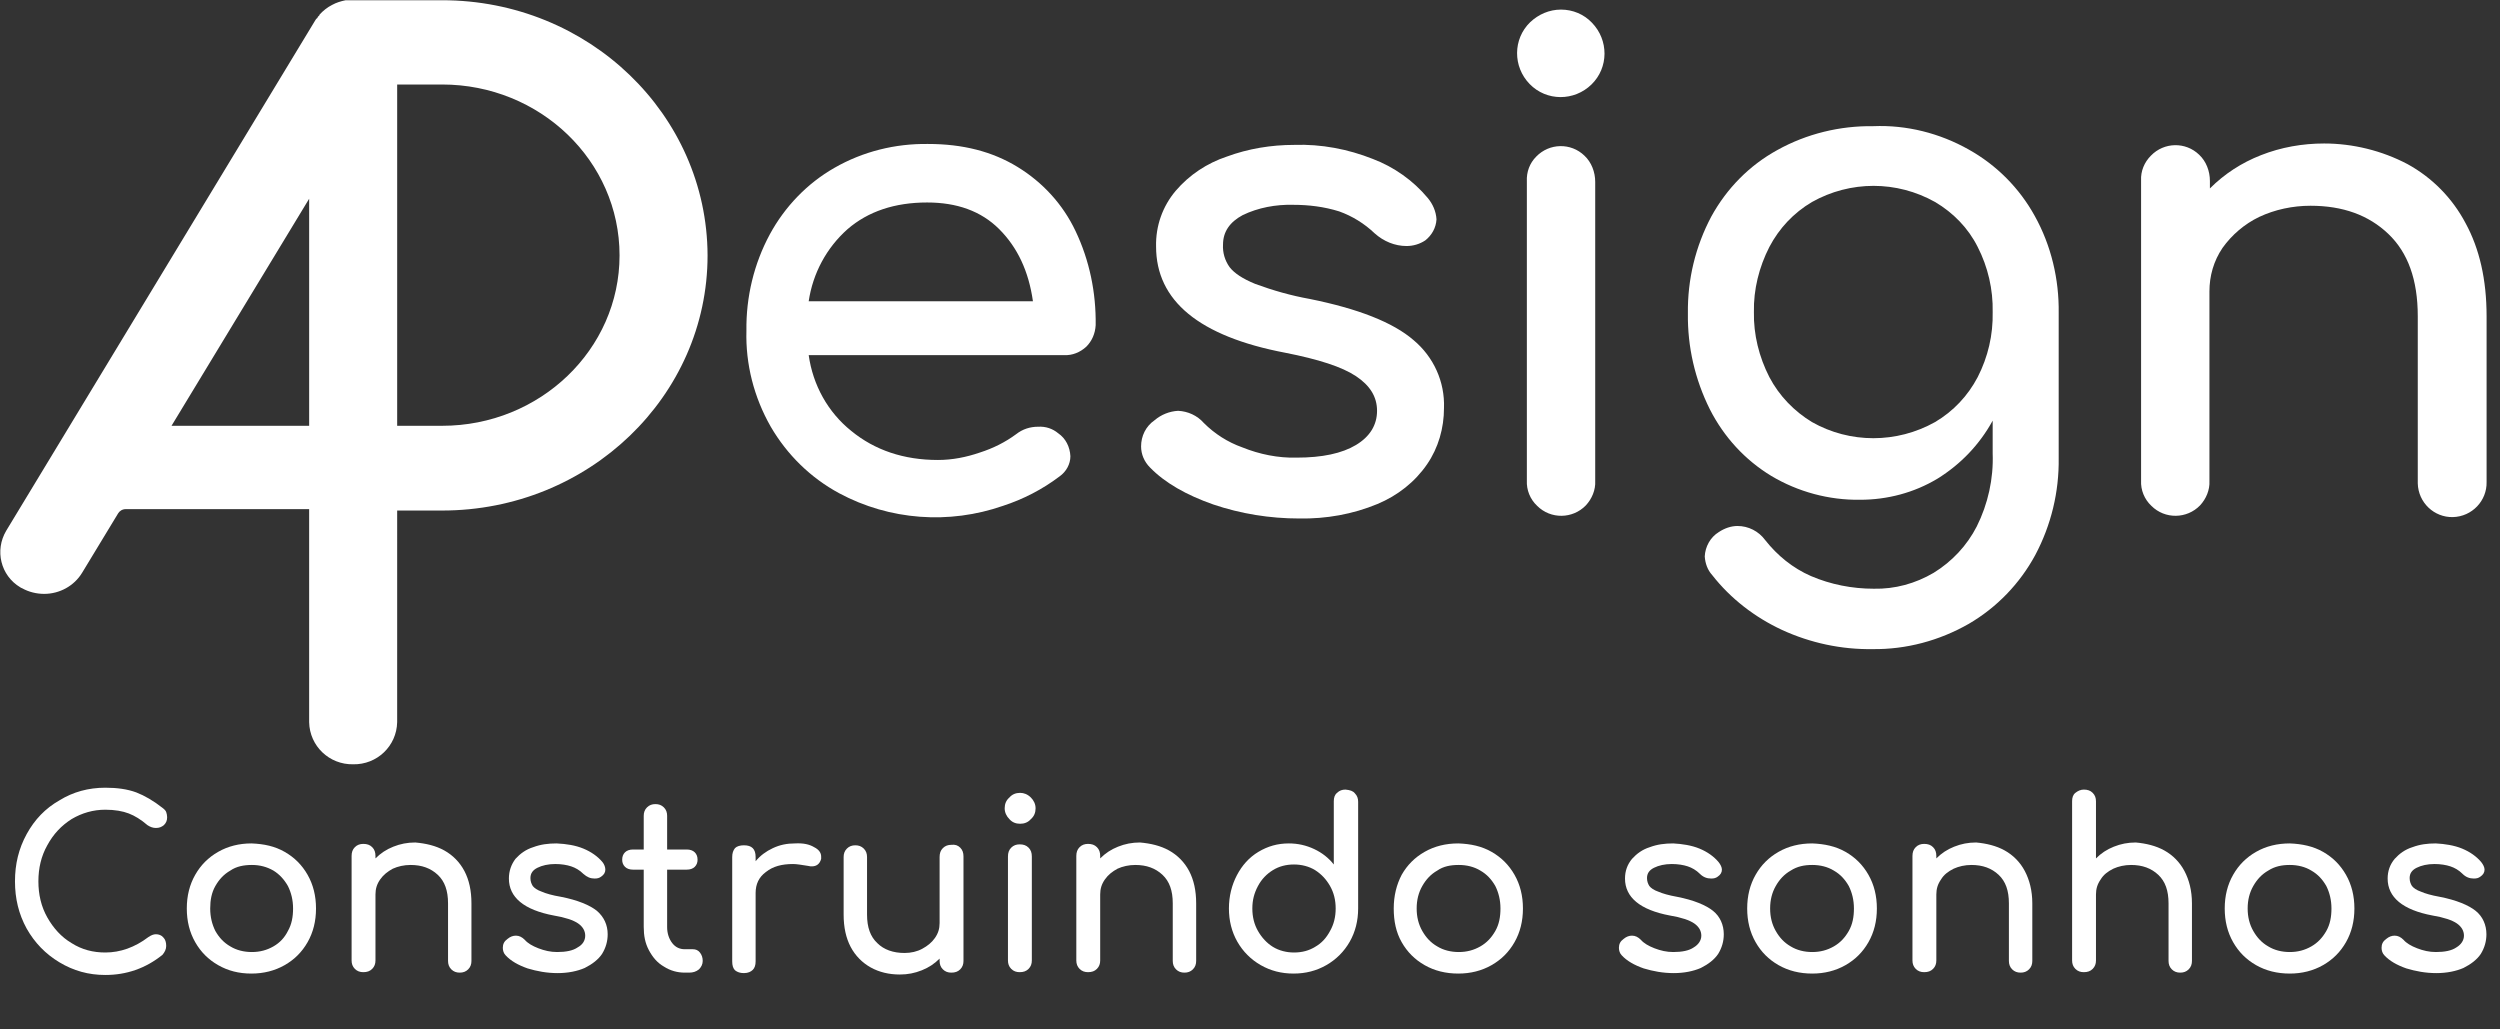 <?xml version="1.0" encoding="utf-8"?>
<!-- Generator: Adobe Illustrator 26.0.3, SVG Export Plug-In . SVG Version: 6.00 Build 0)  -->
<svg version="1.1" id="Camada_1" xmlns="http://www.w3.org/2000/svg" xmlns:xlink="http://www.w3.org/1999/xlink" x="0px" y="0px"
	 viewBox="0 0 534 219.8" style="enable-background:new 0 0 534 219.8;" xml:space="preserve">
<rect x="0" y="0" width="534" height="219.8" fill="#333333" stroke="none"/>
<style type="text/css">
	.st0{fill:#FFFFFF;}
	.st1{enable-background:new    ;}
</style>
<g id="Grupo_68" transform="translate(-376 -300.245)">
	<g id="Grupo_17" transform="translate(199.336 -184.705)">
		<path id="Caminho_8" class="st0" d="M408.7,559c-1.3,1.2-3,1.9-4.7,1.8h-54.6c0.9,6.4,4.1,12.2,9.1,16.2c5,4.1,11.2,6.2,18.5,6.2
			c3.1,0,6.1-0.6,9-1.6c2.8-0.9,5.4-2.2,7.7-3.9c1.4-1.1,3-1.6,4.7-1.6c1.6-0.1,3.1,0.4,4.3,1.4c1.6,1.1,2.5,2.9,2.6,4.9
			c0,1.7-0.9,3.3-2.3,4.3c-3.7,2.8-7.8,4.9-12.1,6.3c-11.5,4-24.2,3.1-35-2.7c-6.1-3.3-11.1-8.2-14.6-14.2
			c-3.6-6.3-5.4-13.4-5.2-20.5c-0.1-7.2,1.6-14.3,5-20.6c3.2-5.9,8-10.9,13.8-14.2c6.1-3.5,13-5.2,20-5.1c7.4,0,13.7,1.6,19.1,4.9
			c5.4,3.3,9.7,8,12.4,13.7c3,6.3,4.4,13.2,4.3,20.1C410.6,556.2,409.9,557.8,408.7,559z M357.7,533.9c-4.5,4-7.4,9.4-8.3,15.4h47.9
			c-0.9-6.4-3.3-11.5-7.2-15.4s-9.1-5.7-15.4-5.7C367.8,528.2,362.1,530.1,357.7,533.9z"/>
		<path id="Caminho_9" class="st0" d="M469.9,518.9c4.5,1.7,8.6,4.6,11.7,8.3c1.1,1.3,1.8,2.9,1.9,4.6c-0.1,1.8-1,3.4-2.4,4.5
			c-1.2,0.8-2.6,1.2-4,1.2c-2.5,0-4.9-1-6.8-2.7c-2.2-2.1-4.8-3.7-7.6-4.7c-3.2-1-6.5-1.4-9.8-1.4c-3.7-0.1-7.5,0.6-10.8,2.2
			c-2.8,1.5-4.2,3.6-4.2,6.3c-0.1,1.7,0.4,3.4,1.4,4.8c1,1.3,2.8,2.5,5.5,3.6c3.8,1.4,7.7,2.5,11.6,3.2c10.4,2.1,17.8,5,22.2,8.8
			c4.3,3.6,6.7,8.9,6.5,14.5c0,4.3-1.2,8.5-3.6,12c-2.6,3.8-6.3,6.7-10.6,8.5c-5.3,2.2-11,3.2-16.7,3.1c-6.3,0-12.5-1-18.4-3
			c-5.7-2-10.3-4.6-13.5-7.9c-1.2-1.2-1.9-2.8-1.9-4.5c0-2.2,1-4.3,2.9-5.6c1.4-1.2,3.2-1.9,5-2c2.1,0.1,4.1,1,5.5,2.6
			c2.3,2.3,5.1,4.1,8.2,5.2c3.7,1.5,7.7,2.3,11.6,2.2c5.5,0,9.7-0.9,12.7-2.7s4.5-4.3,4.5-7.3c0-3-1.5-5.4-4.5-7.4
			c-3-2-8-3.6-15.1-5c-18.4-3.5-27.6-11.1-27.6-22.7c-0.1-4.4,1.4-8.6,4.2-11.9c2.9-3.4,6.7-5.9,10.9-7.3c4.6-1.7,9.5-2.5,14.4-2.5
			C458.9,515.7,464.6,516.8,469.9,518.9z"/>
		<path id="Caminho_10" class="st0" d="M504.8,518.4c2.8-2.9,7.4-3,10.3-0.2c1.5,1.4,2.3,3.5,2.3,5.6v63.9c0.1,1.9-0.7,3.8-2,5.2
			c-2.8,2.9-7.5,3-10.4,0.1c-1.5-1.4-2.3-3.4-2.2-5.4v-63.9C502.7,521.7,503.4,519.8,504.8,518.4z"/>
		<path id="Caminho_11" class="st0" d="M597.2,516.9c5.9,3.3,10.8,8.2,14.1,14.2c3.5,6.3,5.2,13.5,5.1,20.7v31
			c0.1,7.2-1.6,14.3-5,20.7c-3.3,6.1-8.2,11.2-14.2,14.7c-6.3,3.6-13.4,5.5-20.6,5.4c-6.6,0.1-13.2-1.3-19.3-4.1
			c-5.8-2.7-11-6.7-14.9-11.7c-1-1.1-1.5-2.5-1.6-4c0.1-2.1,1.2-4.1,3-5.2c1.2-0.8,2.6-1.3,4-1.3c2.3,0,4.5,1.1,5.9,3
			c2.6,3.3,5.9,6,9.8,7.7c4.2,1.8,8.8,2.7,13.4,2.7c4.5,0.1,8.9-1.1,12.8-3.4c3.9-2.4,7.1-5.8,9.2-9.9c2.4-4.8,3.6-10.2,3.4-15.6v-7
			c-2.8,5.1-6.8,9.3-11.8,12.4c-5,3-10.7,4.5-16.5,4.5c-6.7,0.1-13.3-1.7-19-5.1c-5.6-3.4-10.1-8.3-13.1-14.2
			c-3.2-6.4-4.8-13.4-4.7-20.5c-0.1-7.2,1.6-14.3,5-20.7c3.3-6,8.1-10.9,14.1-14.2c6.3-3.5,13.4-5.2,20.5-5.1
			C583.9,511.6,591,513.4,597.2,516.9z M590,575.1c3.9-2.3,7-5.6,9.1-9.6c2.2-4.3,3.3-9,3.2-13.9c0.1-4.8-1-9.6-3.2-13.9
			c-2-4-5.2-7.3-9.1-9.6c-8.2-4.6-18.1-4.6-26.3,0c-3.9,2.3-7,5.6-9.1,9.6c-2.2,4.3-3.4,9.1-3.3,13.9c-0.1,4.8,1.1,9.6,3.3,13.9
			c2.1,4,5.3,7.3,9.1,9.6C571.8,579.7,581.8,579.7,590,575.1z"/>
		<path id="Caminho_12" class="st0" d="M690.9,520c5.3,2.9,9.6,7.3,12.4,12.6c3,5.5,4.5,12.1,4.5,19.9v35.4c0.1,4-3.1,7.4-7.2,7.5
			c-4,0.1-7.4-3.1-7.5-7.2c0-0.1,0-0.2,0-0.3v-35.4c0-7.8-2.1-13.6-6.3-17.6s-9.7-6-16.6-6c-3.8,0-7.6,0.8-11,2.4
			c-3.1,1.5-5.8,3.8-7.8,6.6c-1.9,2.8-2.8,6-2.8,9.3v40.5c0.1,1.9-0.7,3.8-2,5.2c-2.8,2.9-7.5,3-10.4,0.1c-1.5-1.4-2.3-3.4-2.2-5.4
			v-64.1c-0.1-2,0.7-3.9,2.1-5.3c2.8-2.9,7.4-3,10.3-0.2c1.5,1.4,2.3,3.5,2.3,5.6v1.6c3.1-3.1,6.8-5.5,10.9-7.1
			c4.3-1.7,8.9-2.5,13.5-2.5C679.2,515.6,685.4,517.1,690.9,520z"/>
		<path id="Caminho_13" class="st0" d="M516.7,489.8c3.6,3.7,3.6,9.6-0.1,13.2c-3.7,3.6-9.6,3.6-13.2-0.1c-3.6-3.7-3.6-9.6,0.1-13.2
			c1.8-1.7,4.1-2.7,6.6-2.7C512.6,487,515,488,516.7,489.8z"/>
		<path id="Caminho_1" class="st0" d="M271.1,485h-19c-0.1,0-0.3,0-0.4,0h-0.1c-0.1,0-0.2,0-0.3,0l-0.2,0c-0.1,0-0.2,0-0.2,0
			s-0.2,0-0.3,0l-0.1,0c-1,0.2-2,0.5-2.9,1c-1,0.5-2,1.3-2.7,2.1c0,0,0,0,0,0.1c-0.1,0.1-0.1,0.1-0.2,0.2c0,0-0.1,0.1-0.1,0.1
			s-0.1,0.1-0.1,0.2c-0.1,0.1-0.1,0.2-0.2,0.2l-0.1,0.1c-0.1,0.1-0.1,0.2-0.2,0.3l0,0l-66,109c-2.5,4.2-1.2,9.6,3,12.1
			c0.1,0.1,0.2,0.1,0.4,0.2c1.4,0.8,3.1,1.2,4.7,1.2c3.3,0,6.4-1.7,8.1-4.5l7.7-12.7c0.3-0.5,0.9-0.9,1.6-0.9h39.2v45.5
			c0.1,5.1,4.3,9.1,9.4,9l0,0c5.1,0.1,9.3-3.9,9.4-9V594h9.6c31.3,0,56.7-24.4,56.7-54.5l0,0C327.7,509.4,302.4,485,271.1,485z
			 M213.3,575.9l29.4-48.5v48.5H213.3z M309,539.5c0,20.1-17,36.4-37.9,36.4h-9.6V503h9.6C292,503,309,519.3,309,539.5z"/>
	</g>
	<g class="st1">
		<path class="st0" d="M405.1,469.5c1.8,0.7,3.7,1.8,5.6,3.3c0.4,0.3,0.7,0.6,0.8,0.9c0.1,0.3,0.2,0.7,0.2,1.1
			c0,0.7-0.2,1.2-0.7,1.7c-0.5,0.4-1,0.6-1.7,0.6c-0.6,0-1.2-0.2-1.8-0.6c-1.4-1.2-2.7-2-4-2.5c-1.3-0.5-3-0.8-5-0.8
			c-2.6,0-5,0.7-7.2,2c-2.2,1.4-3.9,3.2-5.2,5.6c-1.3,2.3-1.9,4.9-1.9,7.7c0,2.8,0.6,5.4,1.9,7.7c1.3,2.3,3,4.2,5.2,5.5
			c2.2,1.4,4.6,2,7.2,2c3.2,0,6.3-1.1,9.2-3.3c0.6-0.4,1.1-0.6,1.6-0.6c0.6,0,1.2,0.2,1.6,0.7c0.4,0.4,0.6,1,0.6,1.8
			c0,0.7-0.3,1.3-0.8,1.9c-3.6,2.9-7.7,4.3-12.2,4.3c-3.6,0-6.8-0.9-9.8-2.7c-3-1.8-5.3-4.2-7-7.2c-1.7-3.1-2.5-6.4-2.5-10.1
			c0-3.7,0.8-7,2.5-10.1s4-5.5,7-7.2c2.9-1.8,6.2-2.7,9.8-2.7C401,468.5,403.2,468.8,405.1,469.5z"/>
		<path class="st0" d="M436.8,482.2c2.1,1.2,3.7,2.8,4.9,4.9c1.2,2.1,1.8,4.5,1.8,7.2c0,2.7-0.6,5.1-1.8,7.2
			c-1.2,2.1-2.8,3.7-4.9,4.9c-2.1,1.2-4.5,1.8-7.1,1.8c-2.7,0-5-0.6-7.1-1.8c-2.1-1.2-3.7-2.8-4.9-4.9c-1.2-2.1-1.8-4.5-1.8-7.2
			c0-2.7,0.6-5.1,1.8-7.2c1.2-2.1,2.8-3.7,4.9-4.9c2.1-1.2,4.5-1.8,7.1-1.8C432.4,480.5,434.7,481,436.8,482.2z M425.2,486.2
			c-1.4,0.8-2.4,1.9-3.2,3.3c-0.8,1.4-1.1,3-1.1,4.8c0,1.8,0.4,3.4,1.1,4.8c0.8,1.4,1.8,2.5,3.2,3.3c1.3,0.8,2.9,1.2,4.6,1.2
			c1.7,0,3.2-0.4,4.6-1.2s2.4-1.9,3.1-3.3c0.8-1.4,1.1-3,1.1-4.8c0-1.8-0.4-3.4-1.1-4.8c-0.8-1.4-1.8-2.5-3.1-3.3
			c-1.4-0.8-2.9-1.2-4.6-1.2C428.1,485,426.5,485.3,425.2,486.2z"/>
		<path class="st0" d="M470.9,481.9c1.8,1,3.3,2.5,4.3,4.4c1,1.9,1.5,4.2,1.5,6.9v12.3c0,0.7-0.2,1.3-0.7,1.8
			c-0.5,0.5-1.1,0.7-1.8,0.7c-0.7,0-1.3-0.2-1.8-0.7c-0.5-0.5-0.7-1.1-0.7-1.8v-12.3c0-2.7-0.7-4.7-2.2-6.1
			c-1.5-1.4-3.4-2.1-5.8-2.1c-1.4,0-2.7,0.3-3.8,0.8c-1.1,0.6-2,1.3-2.7,2.3c-0.7,1-1,2-1,3.2v14.1c0,0.7-0.2,1.3-0.7,1.8
			c-0.5,0.5-1.1,0.7-1.9,0.7c-0.7,0-1.3-0.2-1.8-0.7c-0.5-0.5-0.7-1.1-0.7-1.8v-22.3c0-0.8,0.2-1.4,0.7-1.9c0.5-0.5,1.1-0.7,1.8-0.7
			c0.8,0,1.4,0.2,1.9,0.7c0.5,0.5,0.7,1.1,0.7,1.9v0.5c1.1-1.1,2.3-1.9,3.8-2.5c1.5-0.6,3-0.9,4.7-0.9
			C467,480.4,469.1,480.9,470.9,481.9z"/>
		<path class="st0" d="M500.6,481.5c1.7,0.7,3.1,1.7,4.1,2.9c0.4,0.5,0.6,1.1,0.6,1.6c0,0.6-0.3,1.1-0.9,1.5
			c-0.4,0.3-0.8,0.4-1.4,0.4c-0.9,0-1.6-0.3-2.4-1c-0.8-0.8-1.7-1.3-2.6-1.6c-0.9-0.3-2.1-0.5-3.4-0.5c-1.5,0-2.8,0.3-3.8,0.8
			c-1,0.5-1.5,1.2-1.5,2.2c0,0.7,0.2,1.2,0.5,1.7c0.3,0.4,1,0.9,1.9,1.2c0.9,0.4,2.3,0.8,4.1,1.1c3.6,0.7,6.2,1.8,7.7,3
			c1.5,1.3,2.3,3,2.3,5c0,1.5-0.4,2.9-1.2,4.2c-0.8,1.2-2.1,2.2-3.7,3c-1.6,0.7-3.6,1.1-5.8,1.1c-2.3,0-4.4-0.4-6.4-1
			c-2-0.7-3.6-1.6-4.7-2.8c-0.4-0.4-0.6-1-0.6-1.6c0-0.8,0.3-1.4,1-1.9c0.6-0.5,1.2-0.7,1.8-0.7c0.7,0,1.3,0.3,1.9,0.9
			c0.6,0.7,1.6,1.3,2.9,1.8c1.3,0.5,2.6,0.8,4,0.8c1.9,0,3.4-0.3,4.4-1c1.1-0.6,1.6-1.5,1.6-2.5c0-1-0.5-1.9-1.5-2.6
			c-1-0.7-2.8-1.3-5.2-1.7c-6.4-1.2-9.6-3.9-9.6-7.9c0-1.6,0.5-3,1.4-4.2c1-1.1,2.2-2,3.8-2.5c1.6-0.6,3.2-0.8,5-0.8
			C497,480.5,498.9,480.8,500.6,481.5z"/>
		<path class="st0" d="M525.5,503.7c0.4,0.5,0.6,1.1,0.6,1.8c0,0.7-0.3,1.3-0.8,1.8c-0.6,0.5-1.3,0.7-2.1,0.7h-0.9
			c-1.6,0-3.1-0.4-4.5-1.3c-1.4-0.8-2.4-2-3.2-3.5c-0.8-1.5-1.1-3.1-1.1-5V486h-2.3c-0.7,0-1.3-0.2-1.7-0.6
			c-0.4-0.4-0.6-0.9-0.6-1.5c0-0.7,0.2-1.2,0.6-1.6c0.4-0.4,1-0.6,1.7-0.6h2.3v-7.2c0-0.7,0.2-1.3,0.7-1.8c0.5-0.5,1.1-0.7,1.8-0.7
			c0.7,0,1.3,0.2,1.8,0.7c0.5,0.5,0.7,1.1,0.7,1.8v7.2h4.2c0.7,0,1.3,0.2,1.7,0.6c0.4,0.4,0.6,0.9,0.6,1.6c0,0.6-0.2,1.1-0.6,1.5
			c-0.4,0.4-1,0.6-1.7,0.6h-4.2v12.3c0,1.3,0.4,2.5,1.1,3.4c0.7,0.9,1.6,1.3,2.7,1.3h1.7C524.6,503,525.1,503.2,525.5,503.7z"/>
		<path class="st0" d="M549.9,481.2c1,0.5,1.5,1.2,1.5,2c0,0.2,0,0.4,0,0.5c-0.3,1.1-1,1.6-2,1.6c-0.2,0-0.4,0-0.8-0.1
			c-1.3-0.2-2.4-0.4-3.2-0.4c-2.4,0-4.3,0.5-5.8,1.7c-1.5,1.1-2.2,2.6-2.2,4.5v14.6c0,0.8-0.2,1.4-0.6,1.8c-0.4,0.4-1,0.7-1.9,0.7
			c-0.8,0-1.4-0.2-1.9-0.6c-0.4-0.4-0.6-1-0.6-1.9v-22.3c0-0.8,0.2-1.4,0.6-1.9c0.4-0.4,1.1-0.6,1.9-0.6c1.7,0,2.5,0.8,2.5,2.5v0.9
			c1-1.2,2.2-2.1,3.7-2.8c1.5-0.7,3-1,4.7-1C547.6,480.3,548.9,480.6,549.9,481.2z"/>
		<path class="st0" d="M581.1,481.3c0.5,0.5,0.7,1.1,0.7,1.9v22.3c0,0.7-0.2,1.3-0.7,1.8c-0.5,0.5-1.1,0.7-1.9,0.7
			c-0.7,0-1.3-0.2-1.8-0.7c-0.5-0.5-0.7-1.1-0.7-1.8v-0.5c-1.1,1.1-2.3,1.9-3.8,2.5c-1.5,0.6-3,0.9-4.7,0.9c-2.3,0-4.4-0.5-6.2-1.5
			c-1.8-1-3.3-2.5-4.3-4.4c-1-1.9-1.5-4.2-1.5-6.9v-12.3c0-0.7,0.2-1.3,0.7-1.8c0.5-0.5,1.1-0.7,1.8-0.7c0.7,0,1.3,0.2,1.8,0.7
			c0.5,0.5,0.7,1.1,0.7,1.8v12.3c0,2.7,0.7,4.7,2.2,6.1c1.4,1.4,3.4,2.1,5.8,2.1c1.4,0,2.7-0.3,3.8-0.9c1.1-0.6,2-1.3,2.7-2.3
			s1-2,1-3.2v-14.1c0-0.8,0.2-1.4,0.7-1.9c0.5-0.5,1.1-0.7,1.8-0.7C580,480.6,580.6,480.8,581.1,481.3z"/>
		<path class="st0" d="M596.2,470.6c0.6,0.6,1,1.4,1,2.3c0,0.9-0.3,1.7-1,2.3c-0.6,0.7-1.4,1-2.3,1c-0.9,0-1.7-0.3-2.3-1
			c-0.6-0.6-1-1.4-1-2.3c0-0.9,0.3-1.7,1-2.3c0.6-0.7,1.4-1,2.3-1C594.7,469.6,595.5,469.9,596.2,470.6z M592,481.3
			c0.5-0.5,1.1-0.7,1.8-0.7c0.8,0,1.4,0.2,1.9,0.7c0.5,0.5,0.7,1.1,0.7,1.9v22.2c0,0.7-0.2,1.3-0.7,1.8c-0.5,0.5-1.1,0.7-1.9,0.7
			c-0.7,0-1.3-0.2-1.8-0.7c-0.5-0.5-0.7-1.1-0.7-1.8v-22.2C591.3,482.4,591.5,481.8,592,481.3z"/>
		<path class="st0" d="M625.7,481.9c1.8,1,3.3,2.5,4.3,4.4c1,1.9,1.5,4.2,1.5,6.9v12.3c0,0.7-0.2,1.3-0.7,1.8
			c-0.5,0.5-1.1,0.7-1.8,0.7c-0.7,0-1.3-0.2-1.8-0.7c-0.5-0.5-0.7-1.1-0.7-1.8v-12.3c0-2.7-0.7-4.7-2.2-6.1
			c-1.5-1.4-3.4-2.1-5.8-2.1c-1.4,0-2.7,0.3-3.8,0.8c-1.1,0.6-2,1.3-2.7,2.3c-0.7,1-1,2-1,3.2v14.1c0,0.7-0.2,1.3-0.7,1.8
			c-0.5,0.5-1.1,0.7-1.9,0.7c-0.7,0-1.3-0.2-1.8-0.7c-0.5-0.5-0.7-1.1-0.7-1.8v-22.3c0-0.8,0.2-1.4,0.7-1.9c0.5-0.5,1.1-0.7,1.8-0.7
			c0.8,0,1.4,0.2,1.9,0.7c0.5,0.5,0.7,1.1,0.7,1.9v0.5c1.1-1.1,2.3-1.9,3.8-2.5c1.5-0.6,3-0.9,4.7-0.9
			C621.8,480.4,623.9,480.9,625.7,481.9z"/>
		<path class="st0" d="M665.4,469.7c0.5,0.5,0.7,1.1,0.7,1.8v22.8c0,2.6-0.6,5-1.8,7.1c-1.2,2.1-2.9,3.8-5,5c-2.1,1.2-4.4,1.8-7,1.8
			c-2.6,0-4.9-0.6-7-1.8c-2.1-1.2-3.8-2.9-5-5c-1.2-2.1-1.8-4.5-1.8-7.1c0-2.6,0.6-5,1.7-7.1c1.1-2.1,2.6-3.8,4.6-5s4.1-1.8,6.5-1.8
			c1.9,0,3.7,0.4,5.4,1.2c1.7,0.8,3.1,1.9,4.2,3.3v-13.5c0-0.8,0.2-1.4,0.7-1.8c0.5-0.5,1.1-0.7,1.8-0.7
			C664.4,469,665,469.2,665.4,469.7z M656.9,502.5c1.4-0.8,2.4-1.9,3.2-3.4c0.8-1.4,1.2-3,1.2-4.8c0-1.8-0.4-3.4-1.2-4.8
			s-1.8-2.5-3.2-3.4c-1.3-0.8-2.9-1.2-4.5-1.2c-1.7,0-3.2,0.4-4.5,1.2c-1.3,0.8-2.4,1.9-3.2,3.4s-1.2,3-1.2,4.8
			c0,1.8,0.4,3.4,1.2,4.8c0.8,1.4,1.9,2.6,3.2,3.4c1.3,0.8,2.9,1.2,4.5,1.2C654.1,503.7,655.6,503.3,656.9,502.5z"/>
		<path class="st0" d="M694.6,482.2c2.1,1.2,3.7,2.8,4.9,4.9c1.2,2.1,1.8,4.5,1.8,7.2c0,2.7-0.6,5.1-1.8,7.2
			c-1.2,2.1-2.8,3.7-4.9,4.9c-2.1,1.2-4.5,1.8-7.1,1.8c-2.7,0-5.1-0.6-7.2-1.8c-2.1-1.2-3.7-2.8-4.9-4.9s-1.7-4.5-1.7-7.2
			c0-2.7,0.6-5.1,1.7-7.2c1.2-2.1,2.8-3.7,4.9-4.9c2.1-1.2,4.5-1.8,7.2-1.8C690.2,480.5,692.5,481,694.6,482.2z M683,486.2
			c-1.4,0.8-2.4,1.9-3.2,3.3c-0.8,1.4-1.2,3-1.2,4.8c0,1.8,0.4,3.4,1.2,4.8c0.8,1.4,1.8,2.5,3.2,3.3c1.3,0.8,2.9,1.2,4.6,1.2
			c1.7,0,3.2-0.4,4.6-1.2c1.4-0.8,2.4-1.9,3.2-3.3c0.8-1.4,1.1-3,1.1-4.8c0-1.8-0.4-3.4-1.1-4.8c-0.8-1.4-1.8-2.5-3.2-3.3
			c-1.3-0.8-2.9-1.2-4.6-1.2C685.8,485,684.3,485.3,683,486.2z"/>
		<path class="st0" d="M739,481.5c1.7,0.7,3.1,1.7,4.1,2.9c0.4,0.5,0.7,1.1,0.7,1.6c0,0.6-0.3,1.1-0.9,1.5c-0.4,0.3-0.8,0.4-1.4,0.4
			c-0.9,0-1.7-0.3-2.4-1c-0.8-0.8-1.7-1.3-2.6-1.6c-0.9-0.3-2.1-0.5-3.4-0.5c-1.5,0-2.8,0.3-3.8,0.8c-1,0.5-1.5,1.2-1.5,2.2
			c0,0.7,0.2,1.2,0.5,1.7c0.3,0.4,1,0.9,1.9,1.2c0.9,0.4,2.3,0.8,4,1.1c3.6,0.7,6.2,1.8,7.7,3s2.3,3,2.3,5c0,1.5-0.4,2.9-1.2,4.2
			c-0.8,1.2-2.1,2.2-3.7,3c-1.6,0.7-3.6,1.1-5.8,1.1c-2.3,0-4.4-0.4-6.4-1c-2-0.7-3.6-1.6-4.7-2.8c-0.4-0.4-0.6-1-0.6-1.6
			c0-0.8,0.3-1.4,1-1.9c0.6-0.5,1.2-0.7,1.8-0.7c0.7,0,1.3,0.3,1.9,0.9c0.6,0.7,1.6,1.3,2.9,1.8c1.3,0.5,2.6,0.8,4,0.8
			c1.9,0,3.4-0.3,4.4-1c1-0.6,1.6-1.5,1.6-2.5c0-1-0.5-1.9-1.5-2.6c-1-0.7-2.8-1.3-5.2-1.7c-6.4-1.2-9.6-3.9-9.6-7.9
			c0-1.6,0.5-3,1.5-4.2c1-1.1,2.2-2,3.8-2.5c1.6-0.6,3.2-0.8,5-0.8C735.3,480.5,737.3,480.8,739,481.5z"/>
		<path class="st0" d="M770.2,482.2c2.1,1.2,3.7,2.8,4.9,4.9c1.2,2.1,1.8,4.5,1.8,7.2c0,2.7-0.6,5.1-1.8,7.2
			c-1.2,2.1-2.8,3.7-4.9,4.9c-2.1,1.2-4.5,1.8-7.1,1.8c-2.7,0-5.1-0.6-7.2-1.8c-2.1-1.2-3.7-2.8-4.9-4.9s-1.8-4.5-1.8-7.2
			c0-2.7,0.6-5.1,1.8-7.2c1.2-2.1,2.8-3.7,4.9-4.9c2.1-1.2,4.5-1.8,7.2-1.8C765.7,480.5,768.1,481,770.2,482.2z M758.5,486.2
			c-1.4,0.8-2.4,1.9-3.2,3.3c-0.8,1.4-1.2,3-1.2,4.8c0,1.8,0.4,3.4,1.2,4.8c0.8,1.4,1.8,2.5,3.2,3.3c1.3,0.8,2.9,1.2,4.6,1.2
			c1.7,0,3.2-0.4,4.6-1.2c1.4-0.8,2.4-1.9,3.2-3.3c0.8-1.4,1.1-3,1.1-4.8c0-1.8-0.4-3.4-1.1-4.8c-0.8-1.4-1.8-2.5-3.2-3.3
			c-1.3-0.8-2.9-1.2-4.6-1.2C761.4,485,759.9,485.3,758.5,486.2z"/>
		<path class="st0" d="M804.2,481.9c1.8,1,3.3,2.5,4.3,4.4s1.6,4.2,1.6,6.9v12.3c0,0.7-0.2,1.3-0.7,1.8s-1.1,0.7-1.8,0.7
			s-1.3-0.2-1.8-0.7c-0.5-0.5-0.7-1.1-0.7-1.8v-12.3c0-2.7-0.7-4.7-2.2-6.1c-1.5-1.4-3.4-2.1-5.8-2.1c-1.4,0-2.7,0.3-3.8,0.8
			c-1.2,0.6-2.1,1.3-2.7,2.3c-0.7,1-1,2-1,3.2v14.1c0,0.7-0.2,1.3-0.7,1.8c-0.5,0.5-1.1,0.7-1.9,0.7c-0.7,0-1.3-0.2-1.8-0.7
			s-0.7-1.1-0.7-1.8v-22.3c0-0.8,0.2-1.4,0.7-1.9c0.5-0.5,1.1-0.7,1.8-0.7c0.8,0,1.4,0.2,1.9,0.7c0.5,0.5,0.7,1.1,0.7,1.9v0.5
			c1.1-1.1,2.3-1.9,3.8-2.5c1.5-0.6,3-0.9,4.7-0.9C800.3,480.4,802.4,480.9,804.2,481.9z"/>
		<path class="st0" d="M838.3,481.9c1.8,1,3.3,2.5,4.3,4.4s1.6,4.2,1.6,6.9v12.3c0,0.7-0.2,1.3-0.7,1.8s-1.1,0.7-1.8,0.7
			s-1.3-0.2-1.8-0.7c-0.5-0.5-0.7-1.1-0.7-1.8v-12.3c0-2.7-0.7-4.7-2.2-6.1c-1.5-1.4-3.4-2.1-5.8-2.1c-1.4,0-2.7,0.3-3.8,0.8
			c-1.2,0.6-2.1,1.3-2.7,2.3c-0.7,1-1,2-1,3.2v14.1c0,0.7-0.2,1.3-0.7,1.8c-0.5,0.5-1.1,0.7-1.9,0.7c-0.7,0-1.3-0.2-1.8-0.7
			s-0.7-1.1-0.7-1.8v-34c0-0.8,0.2-1.4,0.7-1.8s1.1-0.7,1.8-0.7c0.8,0,1.4,0.2,1.9,0.7c0.5,0.5,0.7,1.1,0.7,1.8v12.2
			c1.1-1.1,2.3-1.9,3.8-2.5c1.5-0.6,3-0.9,4.7-0.9C834.4,480.4,836.5,480.9,838.3,481.9z"/>
		<path class="st0" d="M872.2,482.2c2.1,1.2,3.7,2.8,4.9,4.9c1.2,2.1,1.8,4.5,1.8,7.2c0,2.7-0.6,5.1-1.8,7.2
			c-1.2,2.1-2.8,3.7-4.9,4.9c-2.1,1.2-4.5,1.8-7.1,1.8c-2.7,0-5.1-0.6-7.2-1.8c-2.1-1.2-3.7-2.8-4.9-4.9s-1.8-4.5-1.8-7.2
			c0-2.7,0.6-5.1,1.8-7.2c1.2-2.1,2.8-3.7,4.9-4.9c2.1-1.2,4.5-1.8,7.2-1.8C867.7,480.5,870.1,481,872.2,482.2z M860.5,486.2
			c-1.4,0.8-2.4,1.9-3.2,3.3c-0.8,1.4-1.2,3-1.2,4.8c0,1.8,0.4,3.4,1.2,4.8c0.8,1.4,1.8,2.5,3.2,3.3c1.3,0.8,2.9,1.2,4.6,1.2
			c1.7,0,3.2-0.4,4.6-1.2c1.4-0.8,2.4-1.9,3.2-3.3c0.8-1.4,1.1-3,1.1-4.8c0-1.8-0.4-3.4-1.1-4.8c-0.8-1.4-1.8-2.5-3.2-3.3
			c-1.3-0.8-2.9-1.2-4.6-1.2C863.4,485,861.9,485.3,860.5,486.2z"/>
		<path class="st0" d="M901.9,481.5c1.7,0.7,3.1,1.7,4.1,2.9c0.4,0.5,0.7,1.1,0.7,1.6c0,0.6-0.3,1.1-0.9,1.5
			c-0.4,0.3-0.8,0.4-1.4,0.4c-0.9,0-1.7-0.3-2.4-1c-0.8-0.8-1.7-1.3-2.6-1.6c-0.9-0.3-2.1-0.5-3.4-0.5c-1.5,0-2.8,0.3-3.8,0.8
			c-1,0.5-1.5,1.2-1.5,2.2c0,0.7,0.2,1.2,0.5,1.7c0.3,0.4,1,0.9,1.9,1.2c0.9,0.4,2.3,0.8,4,1.1c3.6,0.7,6.2,1.8,7.7,3s2.3,3,2.3,5
			c0,1.5-0.4,2.9-1.2,4.2c-0.8,1.2-2.1,2.2-3.7,3c-1.6,0.7-3.6,1.1-5.8,1.1c-2.3,0-4.4-0.4-6.4-1c-2-0.7-3.6-1.6-4.7-2.8
			c-0.4-0.4-0.6-1-0.6-1.6c0-0.8,0.3-1.4,1-1.9c0.6-0.5,1.2-0.7,1.8-0.7c0.7,0,1.3,0.3,1.9,0.9c0.6,0.7,1.6,1.3,2.9,1.8
			c1.3,0.5,2.6,0.8,4,0.8c1.9,0,3.4-0.3,4.4-1c1-0.6,1.6-1.5,1.6-2.5c0-1-0.5-1.9-1.5-2.6c-1-0.7-2.8-1.3-5.2-1.7
			c-6.4-1.2-9.6-3.9-9.6-7.9c0-1.6,0.5-3,1.5-4.2c1-1.1,2.2-2,3.8-2.5c1.6-0.6,3.2-0.8,5-0.8C898.2,480.5,900.2,480.8,901.9,481.5z"
			/>
	</g>
</g>
</svg>
